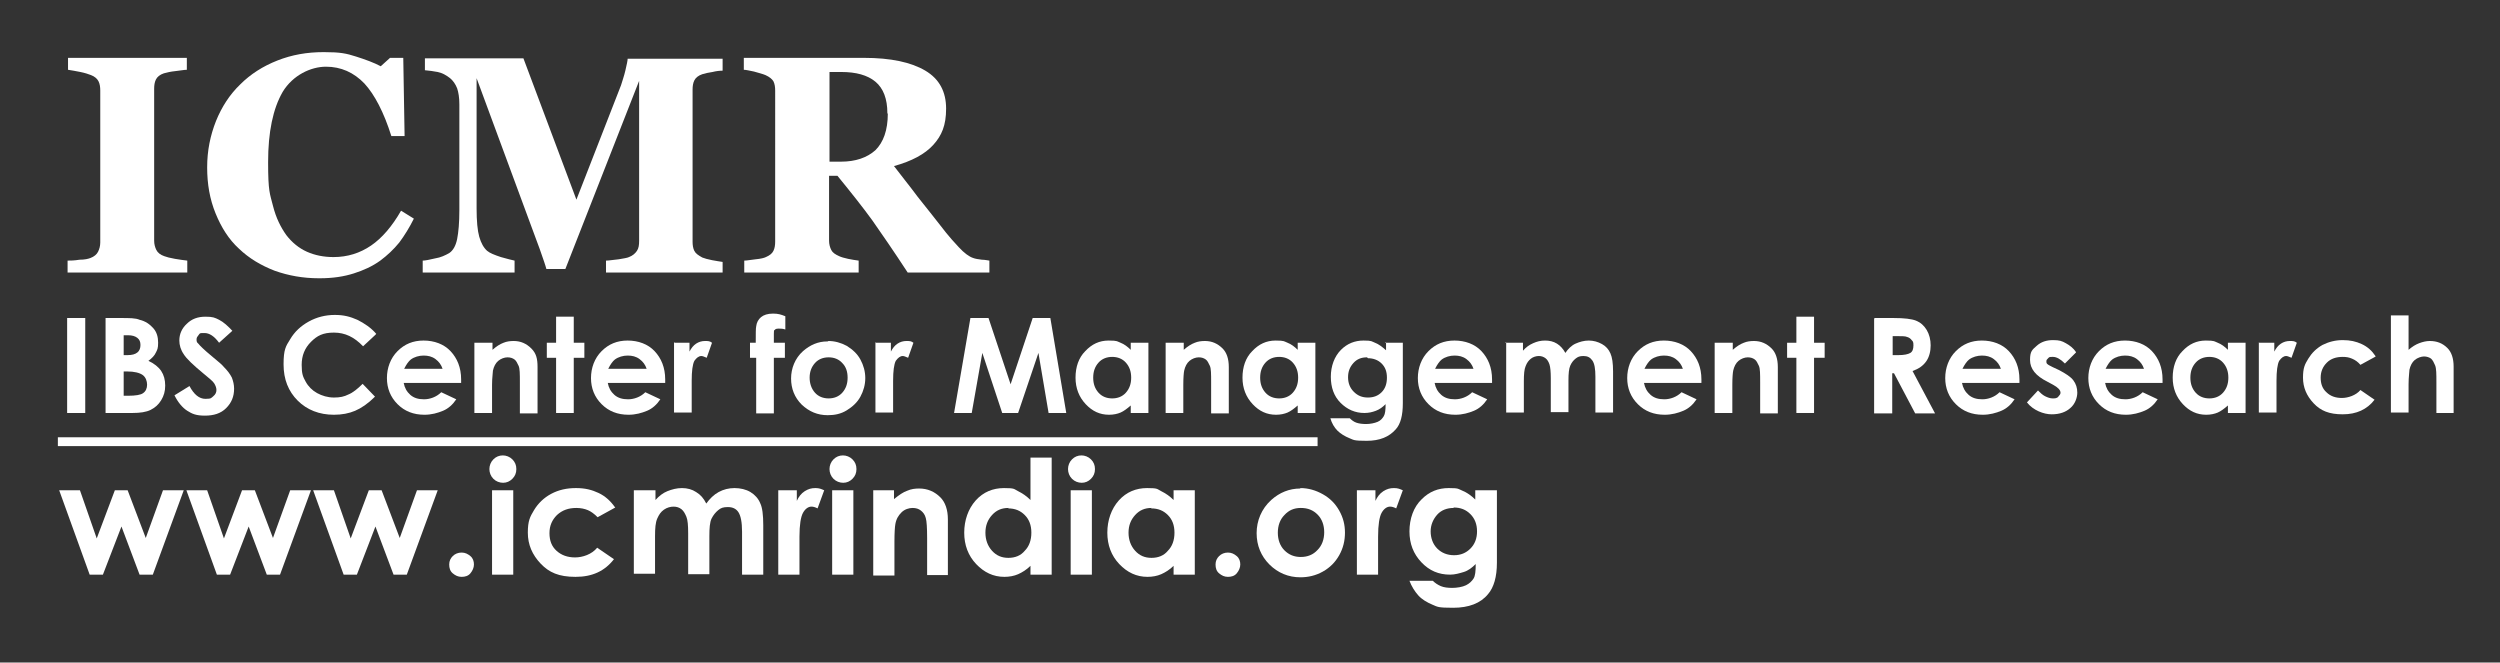 <?xml version="1.0" encoding="UTF-8"?>
<svg id="Layer_1" xmlns="http://www.w3.org/2000/svg" version="1.1" xmlns:xodm="http://www.corel.com/coreldraw/odm/2003" viewBox="0 0 566 150">
  <rect x="0" y="0" width="566" height="150" fill="#333333" stroke="none"/>
  <!-- Generator: Adobe Illustrator 29.3.0, SVG Export Plug-In . SVG Version: 2.1.0 Build 146)  -->
  <defs>
    <style>
      .st0 {
        fill: #fff;
      }

      .st1 {
        display: none;
        fill: #1a4771;
      }
    </style>
  </defs>
  <rect class="st1" width="566" height="150"/>
  <g>
    <g>
      <path class="st0" d="M42.2,61.7H15.3v-2.7c.6,0,1.5,0,2.7-.2,1.2,0,2-.2,2.5-.4.8-.3,1.4-.8,1.7-1.4s.5-1.3.5-2.1V20.5c0-.8-.1-1.5-.4-2.1s-.9-1.1-1.7-1.4c-.5-.2-1.4-.5-2.4-.7-1.1-.2-2-.4-2.8-.5v-2.7h26.9v2.7c-.7,0-1.5.2-2.6.3-1,.1-1.9.3-2.6.5-.9.3-1.5.8-1.8,1.4s-.4,1.3-.4,2.1v34.4c0,.8.2,1.5.5,2.1s.9,1.1,1.8,1.4c.5.2,1.3.4,2.4.6,1.1.2,2,.3,2.8.4v2.7h-.2Z"/>
      <path class="st0" d="M72.2,63c-3.6,0-6.9-.6-10-1.7-3.1-1.2-5.8-2.8-8.1-5-2.3-2.1-4-4.8-5.3-8s-1.9-6.6-1.9-10.4.7-7.2,2-10.5c1.3-3.2,3.1-6,5.5-8.3,2.3-2.3,5.1-4.1,8.4-5.4,3.3-1.3,6.7-1.9,10.5-1.9s5.1.3,7.3,1c2.2.7,4.1,1.4,5.6,2.2l2.1-1.9h3l.3,17.7h-3c-1.7-5.4-3.8-9.4-6.1-11.9-2.4-2.5-5.3-3.8-8.7-3.8s-7.5,1.9-9.8,5.7c-2.2,3.8-3.3,9.1-3.3,15.9s.4,7.1,1.1,9.9,1.8,4.9,3,6.6c1.3,1.7,2.9,3,4.7,3.8,1.8.8,3.8,1.2,6,1.2,3.2,0,6-.9,8.5-2.6,2.5-1.7,4.8-4.4,6.8-7.9l2.9,1.8c-1,2-2.1,3.8-3.3,5.4-1.3,1.6-2.7,2.9-4.3,4.1-1.8,1.3-3.8,2.2-6,2.9s-4.7,1.1-7.7,1.1h-.2Z"/>
      <path class="st0" d="M163.5,61.7h-26.3v-2.7c.8,0,1.7-.2,2.9-.3,1.1-.2,1.9-.3,2.3-.5.8-.3,1.4-.8,1.8-1.4.4-.6.5-1.3.5-2.3V18.3l-16.7,42.6h-4.3c-.2-.8-.7-2.2-1.5-4.5-.8-2.2-1.5-4-2-5.4l-12.3-33.3v29.5c0,2.8.2,5,.6,6.4s1,2.5,1.8,3.2c.6.5,1.6.9,3.1,1.4,1.5.4,2.5.7,3.1.8v2.7h-20.8v-2.7c.6,0,1.5-.2,2.8-.5,1.3-.2,2.3-.7,3.2-1.2.9-.6,1.5-1.7,1.8-3.2s.5-3.7.5-6.5v-24c0-1.5-.2-2.7-.5-3.6-.4-1-.9-1.7-1.6-2.3-.9-.7-1.8-1.2-2.8-1.4s-1.9-.3-2.9-.4v-2.7h22.3l12,32,10.1-25.9c.3-1,.7-2.1,1-3.4.3-1.3.5-2.2.5-2.6h21.5v2.7c-.7,0-1.5.1-2.3.3-.8.1-1.6.3-2.3.5-.9.3-1.5.8-1.8,1.4s-.4,1.3-.4,2.1v34.4c0,.8.1,1.5.4,2.1.3.6.9,1,1.8,1.5.5.2,1.2.4,2.2.6,1,.2,1.8.3,2.4.4v2.7-.3Z"/>
      <path class="st0" d="M224.1,61.7h-18.6c-3.2-4.9-5.9-8.8-8-11.8-2.1-2.9-4.8-6.3-7.9-10.1h-1.9v14.7c0,.8.2,1.5.5,2.1s.9,1,1.8,1.4c.4.2,1.1.4,2,.6.9.2,1.7.3,2.4.4v2.7h-25.9v-2.7c.7,0,1.5-.2,2.6-.3s1.9-.3,2.3-.5c.9-.4,1.4-.8,1.7-1.4.3-.6.4-1.3.4-2.1V20.5c0-.8-.1-1.5-.4-2.1-.3-.5-.9-1-1.8-1.4-.7-.3-1.6-.5-2.6-.8-1-.2-1.8-.4-2.3-.4v-2.7h27.2c6.1,0,10.7,1,13.9,2.9,3.2,1.9,4.7,4.8,4.7,8.6s-1,6.1-2.9,8.2c-1.9,2.1-4.9,3.7-8.9,4.8,1.5,2,3.4,4.3,5.4,7,2.1,2.6,4.2,5.3,6.4,8.1.7.9,1.7,2,2.9,3.3s2.3,2.1,3.2,2.4c.5.2,1.2.3,2,.4.8,0,1.4.2,1.7.2v2.7h.1ZM200.9,25.6c0-3.2-.9-5.6-2.7-7.1s-4.4-2.2-7.7-2.2h-2.7v20.3h2.6c3.3,0,5.9-.9,7.8-2.6,1.8-1.8,2.8-4.5,2.8-8.3h-.1Z"/>
    </g>
    <g>
      <path class="st0" d="M15.2,72h4.1v21.5h-4.1s0-21.5,0-21.5Z"/>
      <path class="st0" d="M23.9,93.5v-21.5h3.4c2,0,3.4,0,4.3.4,1.3.3,2.3,1,3.1,1.9s1.1,2,1.1,3.3-.2,1.6-.5,2.2c-.3.7-.9,1.3-1.7,1.9,1.3.6,2.3,1.4,2.9,2.3.6.9.9,2,.9,3.3s-.3,2.3-.9,3.3-1.4,1.7-2.4,2.2-2.4.7-4.1.7h-6.1ZM28,75.9v4.5h.9c1,0,1.7-.2,2.2-.6s.7-1,.7-1.7-.2-1.2-.7-1.6-1.2-.6-2.1-.6h-1.1.1ZM28,84.1v5.5h1c1.7,0,2.9-.2,3.4-.6.6-.4.9-1.1.9-1.9s-.3-1.7-1-2.2-1.9-.8-3.5-.8h-.9,0Z"/>
      <path class="st0" d="M52.6,74.9l-3,2.7c-1.1-1.5-2.2-2.2-3.3-2.2s-1,0-1.3.4-.5.6-.5,1,0,.7.4,1c.3.4,1.3,1.4,3,2.8,1.6,1.3,2.5,2.1,2.8,2.5.8.8,1.4,1.6,1.8,2.4.3.8.5,1.6.5,2.5,0,1.8-.6,3.2-1.8,4.4s-2.8,1.7-4.8,1.7-2.9-.4-4-1.1-2.1-1.9-2.9-3.5l3.4-2.1c1,1.9,2.2,2.9,3.6,2.9s1.3-.2,1.8-.6.7-.9.7-1.4-.2-1-.5-1.5-1.2-1.2-2.4-2.2c-2.3-1.9-3.9-3.4-4.5-4.4-.7-1-1-2.1-1-3.1,0-1.5.6-2.8,1.7-3.8,1.1-1.1,2.5-1.6,4.2-1.6s2.1.2,3.1.7,2,1.4,3.2,2.7l-.2-.2Z"/>
      <path class="st0" d="M85.1,75.7l-2.9,2.7c-2-2.1-4.1-3.1-6.6-3.1s-3.8.7-5.2,2.1c-1.4,1.4-2.1,3.1-2.1,5.2s.3,2.7.9,3.8,1.5,2,2.6,2.6,2.4,1,3.8,1,2.3-.2,3.3-.7c1-.4,2.1-1.3,3.2-2.4l2.8,2.9c-1.6,1.6-3.1,2.6-4.5,3.2s-3,.9-4.8.9c-3.3,0-6.1-1.1-8.2-3.2s-3.2-4.8-3.2-8.2.5-4.1,1.5-5.7c1-1.7,2.4-3,4.2-4s3.8-1.5,5.9-1.5,3.5.4,5.1,1.1c1.6.8,3.1,1.8,4.3,3.2h-.1Z"/>
      <path class="st0" d="M104.2,86.7h-12.8c.2,1.1.7,2,1.5,2.7s1.8,1,3.1,1,2.8-.5,3.9-1.6l3.4,1.6c-.8,1.2-1.8,2.1-3,2.6s-2.6.9-4.2.9c-2.5,0-4.5-.8-6.1-2.4s-2.4-3.6-2.4-5.9.8-4.5,2.4-6.1,3.5-2.4,5.9-2.4,4.6.8,6.1,2.4,2.4,3.7,2.4,6.4v.8h-.2ZM100.2,83.5c-.3-.9-.8-1.6-1.6-2.2-.8-.6-1.7-.8-2.7-.8s-2.1.3-2.9.9c-.5.4-1,1.1-1.5,2.1h8.7Z"/>
      <path class="st0" d="M107.5,77.6h4v1.6c.9-.8,1.7-1.3,2.5-1.6.7-.3,1.5-.4,2.3-.4,1.6,0,2.9.6,4,1.7s1.4,2.3,1.4,4.2v10.5h-4v-7c0-1.9,0-3.2-.3-3.8s-.5-1.1-.9-1.4-.9-.5-1.6-.5-1.5.3-2.1.8-1,1.3-1.2,2.2c0,.5-.2,1.6-.2,3.2v6.4h-4v-15.9h0Z"/>
      <path class="st0" d="M125.9,71.7h4v5.9h2.4v3.4h-2.4v12.5h-4v-12.5h-2.1v-3.4h2.1s0-5.9,0-5.9Z"/>
      <path class="st0" d="M150.4,86.7h-12.8c.2,1.1.7,2,1.5,2.7s1.8,1,3.1,1,2.8-.5,3.9-1.6l3.4,1.6c-.8,1.2-1.8,2.1-3,2.6s-2.6.9-4.2.9c-2.5,0-4.5-.8-6.1-2.4s-2.4-3.6-2.4-5.9.8-4.5,2.4-6.1c1.6-1.6,3.5-2.4,5.9-2.4s4.6.8,6.1,2.4,2.4,3.7,2.4,6.4v.8h-.2ZM146.4,83.5c-.3-.9-.8-1.6-1.6-2.2s-1.7-.8-2.7-.8-2.1.3-2.9.9c-.5.4-1,1.1-1.5,2.1h8.7Z"/>
      <path class="st0" d="M152.7,77.6h3.4v2c.4-.8.9-1.4,1.5-1.8s1.3-.6,2-.6,1.1,0,1.6.4l-1.2,3.4c-.5-.2-.9-.4-1.2-.4-.6,0-1.1.4-1.6,1.1-.4.8-.6,2.3-.6,4.5v7.2h-4v-15.9h.1Z"/>
      <path class="st0" d="M169.7,77.6h1.4c0-2.1,0-3.3.1-3.7.1-.9.5-1.6,1.1-2.1s1.5-.8,2.7-.8,1.8.2,2.8.6v3c-.6-.2-1-.2-1.4-.2s-.8,0-1,.3c-.2,0-.2.4-.2.9v2h2.5v3.4h-2.5v12.6h-4v-12.6h-1.4v-3.4h-.1Z"/>
      <path class="st0" d="M187.5,77.2c1.5,0,2.9.4,4.2,1.1,1.3.8,2.4,1.8,3.1,3.1s1.1,2.7,1.1,4.2-.4,2.9-1.1,4.2c-.7,1.3-1.8,2.3-3.1,3.1s-2.7,1.1-4.3,1.1c-2.3,0-4.2-.8-5.9-2.4-1.6-1.6-2.4-3.6-2.4-5.9s.9-4.6,2.7-6.2c1.6-1.4,3.4-2.2,5.5-2.2h.2ZM187.6,80.9c-1.2,0-2.3.4-3.1,1.3s-1.2,2-1.2,3.3.4,2.5,1.2,3.4,1.9,1.3,3.1,1.3,2.3-.4,3.1-1.3,1.2-2,1.2-3.4-.4-2.5-1.2-3.3c-.8-.9-1.9-1.3-3.1-1.3Z"/>
      <path class="st0" d="M198.3,77.6h3.4v2c.4-.8.9-1.4,1.5-1.8s1.3-.6,2-.6,1.1,0,1.6.4l-1.2,3.4c-.5-.2-.9-.4-1.2-.4-.6,0-1.1.4-1.6,1.1-.4.8-.6,2.3-.6,4.5v7.2h-4v-15.9h.1Z"/>
      <path class="st0" d="M219.8,72h4l5,15,5-15h4l3.6,21.5h-4l-2.3-13.6-4.6,13.6h-3.6l-4.5-13.6-2.4,13.6h-4l3.7-21.5h.1Z"/>
      <path class="st0" d="M256,77.6h4v15.9h-4v-1.7c-.8.7-1.6,1.3-2.3,1.6s-1.6.5-2.6.5c-2.1,0-3.8-.8-5.3-2.4s-2.3-3.6-2.3-6,.7-4.5,2.2-6c1.5-1.6,3.2-2.4,5.3-2.4s1.9.2,2.7.5,1.6.9,2.3,1.6v-1.8.2ZM251.8,80.8c-1.2,0-2.3.4-3.1,1.3s-1.2,2-1.2,3.4.4,2.5,1.2,3.4,1.9,1.3,3.1,1.3,2.3-.4,3.1-1.3,1.2-2,1.2-3.4-.4-2.5-1.2-3.4-1.9-1.3-3.1-1.3Z"/>
      <path class="st0" d="M264,77.6h4v1.6c.9-.8,1.7-1.3,2.5-1.6.7-.3,1.5-.4,2.3-.4,1.6,0,2.9.6,4,1.7.9.9,1.4,2.3,1.4,4.2v10.5h-4v-7c0-1.9,0-3.2-.3-3.8s-.5-1.1-.9-1.4-.9-.5-1.6-.5-1.5.3-2.1.8-1,1.3-1.2,2.2c-.1.5-.2,1.6-.2,3.2v6.4h-4v-15.9h.1Z"/>
      <path class="st0" d="M293.8,77.6h4v15.9h-4v-1.7c-.8.7-1.6,1.3-2.3,1.6s-1.6.5-2.6.5c-2.1,0-3.8-.8-5.3-2.4s-2.3-3.6-2.3-6,.7-4.5,2.2-6c1.5-1.6,3.2-2.4,5.3-2.4s1.9.2,2.7.5,1.6.9,2.3,1.6v-1.8.2ZM289.6,80.8c-1.2,0-2.3.4-3.1,1.3s-1.2,2-1.2,3.4.4,2.5,1.2,3.4,1.9,1.3,3.1,1.3,2.3-.4,3.1-1.3,1.2-2,1.2-3.4-.4-2.5-1.2-3.4-1.9-1.3-3.1-1.3Z"/>
      <path class="st0" d="M313.6,77.6h4v13.7c0,2.7-.5,4.7-1.6,5.9-1.5,1.7-3.6,2.6-6.6,2.6s-2.9-.2-3.9-.6-2-1-2.7-1.7-1.3-1.7-1.6-2.8h4.4c.4.4.9.8,1.5,1s1.3.3,2.2.3,1.9-.2,2.6-.5,1.1-.8,1.4-1.3.4-1.4.4-2.7c-.7.7-1.4,1.2-2.2,1.5s-1.6.5-2.6.5c-2.1,0-3.9-.8-5.4-2.3s-2.2-3.5-2.2-5.9.8-4.6,2.3-6.1c1.4-1.4,3.1-2.1,5.1-2.1s1.8.2,2.6.5c.8.3,1.6.9,2.5,1.7v-1.8h-.2ZM309.5,80.9c-1.3,0-2.3.4-3.1,1.3s-1.2,1.9-1.2,3.2.4,2.4,1.3,3.3,1.9,1.3,3.2,1.3,2.3-.4,3.1-1.2c.8-.8,1.2-1.9,1.2-3.3s-.4-2.4-1.2-3.2-1.9-1.2-3.1-1.2l-.2-.2Z"/>
      <path class="st0" d="M337.6,86.7h-12.8c.2,1.1.7,2,1.5,2.7s1.8,1,3.1,1,2.8-.5,3.9-1.6l3.4,1.6c-.8,1.2-1.8,2.1-3,2.6s-2.6.9-4.2.9c-2.5,0-4.5-.8-6.1-2.4s-2.4-3.6-2.4-5.9.8-4.5,2.4-6.1,3.5-2.4,5.9-2.4,4.6.8,6.1,2.4,2.4,3.7,2.4,6.4v.8h-.2ZM333.6,83.5c-.3-.9-.8-1.6-1.6-2.2-.8-.6-1.7-.8-2.7-.8s-2.1.3-2.9.9c-.5.4-1,1.1-1.5,2.1h8.7Z"/>
      <path class="st0" d="M340.8,77.6h4v1.8c.7-.8,1.4-1.3,2.3-1.7s1.7-.6,2.7-.6,1.9.2,2.7.7c.8.5,1.4,1.2,1.9,2.1.6-.9,1.4-1.7,2.3-2.1s1.9-.7,3-.7,2.1.3,3,.8,1.5,1.2,1.9,2.1.6,2.2.6,4.1v9.3h-4v-8.1c0-1.8-.2-3-.7-3.7s-1.1-1-2-1-1.3.2-1.8.6-.9.9-1.2,1.6-.4,1.8-.4,3.3v7.2h-4v-7.7c0-1.4-.1-2.5-.3-3.1-.2-.6-.5-1.1-.9-1.4s-.9-.5-1.5-.5-1.3.2-1.8.6-.9.9-1.2,1.7c-.3.7-.4,1.8-.4,3.4v7.1h-4v-15.9h-.2Z"/>
      <path class="st0" d="M385,86.7h-12.8c.2,1.1.7,2,1.5,2.7s1.8,1,3.1,1,2.8-.5,3.9-1.6l3.4,1.6c-.8,1.2-1.8,2.1-3,2.6s-2.6.9-4.2.9c-2.5,0-4.5-.8-6.1-2.4s-2.4-3.6-2.4-5.9.8-4.5,2.4-6.1,3.5-2.4,5.9-2.4,4.6.8,6.1,2.4,2.4,3.7,2.4,6.4v.8h-.2ZM381,83.5c-.3-.9-.8-1.6-1.6-2.2-.8-.6-1.7-.8-2.7-.8s-2.1.3-2.9.9c-.5.4-1,1.1-1.5,2.1h8.7Z"/>
      <path class="st0" d="M388.3,77.6h4v1.6c.9-.8,1.7-1.3,2.5-1.6.7-.3,1.5-.4,2.3-.4,1.6,0,2.9.6,4,1.7.9.9,1.4,2.3,1.4,4.2v10.5h-4v-7c0-1.9,0-3.2-.3-3.8s-.5-1.1-.9-1.4-.9-.5-1.6-.5-1.5.3-2.1.8-1,1.3-1.2,2.2c-.1.5-.2,1.6-.2,3.2v6.4h-4v-15.9h.1Z"/>
      <path class="st0" d="M406.7,71.7h4v5.9h2.4v3.4h-2.4v12.5h-4v-12.5h-2.1v-3.4h2.1v-5.9Z"/>
      <path class="st0" d="M424.4,72h4.3c2.4,0,4.1.2,5.1.6s1.8,1.1,2.4,2.1.9,2.2.9,3.5-.3,2.6-1,3.6-1.7,1.7-3.1,2.2l5.1,9.6h-4.5l-4.8-9.1h-.4v9.1h-4.1v-21.5h.1ZM428.5,80.4h1.3c1.3,0,2.2-.2,2.7-.5s.7-.9.7-1.7-.1-.9-.4-1.2c-.2-.3-.6-.6-1-.7-.4-.2-1.2-.2-2.2-.2h-1.1v4.4h0Z"/>
      <path class="st0" d="M457,86.7h-12.8c.2,1.1.7,2,1.5,2.7s1.8,1,3.1,1,2.8-.5,3.9-1.6l3.4,1.6c-.8,1.2-1.8,2.1-3,2.6s-2.6.9-4.2.9c-2.5,0-4.5-.8-6.1-2.4s-2.4-3.6-2.4-5.9.8-4.5,2.4-6.1,3.5-2.4,5.9-2.4,4.6.8,6.1,2.4,2.4,3.7,2.4,6.4v.8h-.2ZM453,83.5c-.3-.9-.8-1.6-1.6-2.2-.8-.6-1.7-.8-2.7-.8s-2.1.3-2.9.9c-.5.4-1,1.1-1.5,2.1h8.7Z"/>
      <path class="st0" d="M470,79.8l-2.5,2.5c-1-1-1.9-1.5-2.7-1.5s-.8,0-1.1.3-.4.4-.4.7,0,.4.2.6.6.4,1.2.7l1.5.7c1.5.8,2.6,1.5,3.2,2.3s.9,1.7.9,2.8-.5,2.6-1.6,3.5c-1,.9-2.4,1.4-4.2,1.4s-4.2-.9-5.6-2.7l2.5-2.7c.5.5,1,1,1.6,1.3s1.2.5,1.7.5,1,0,1.3-.4.5-.5.5-.9c0-.6-.6-1.2-1.7-1.8l-1.3-.7c-2.6-1.3-3.9-2.9-3.9-4.9s.5-2.3,1.5-3.2,2.2-1.3,3.7-1.3,2,.2,2.9.7,1.7,1.1,2.3,2h0Z"/>
      <path class="st0" d="M489.4,86.7h-12.8c.2,1.1.7,2,1.5,2.7s1.8,1,3.1,1,2.8-.5,3.9-1.6l3.4,1.6c-.8,1.2-1.8,2.1-3,2.6s-2.6.9-4.2.9c-2.5,0-4.5-.8-6.1-2.4s-2.4-3.6-2.4-5.9.8-4.5,2.4-6.1,3.5-2.4,5.9-2.4,4.6.8,6.1,2.4,2.4,3.7,2.4,6.4v.8h-.2ZM485.4,83.5c-.3-.9-.8-1.6-1.6-2.2-.8-.6-1.7-.8-2.7-.8s-2.1.3-2.9.9c-.5.4-1,1.1-1.5,2.1h8.7Z"/>
      <path class="st0" d="M504.4,77.6h4v15.9h-4v-1.7c-.8.7-1.6,1.3-2.3,1.6s-1.6.5-2.6.5c-2.1,0-3.8-.8-5.3-2.4s-2.3-3.6-2.3-6,.7-4.5,2.2-6c1.5-1.6,3.2-2.4,5.3-2.4s1.9.2,2.7.5,1.6.9,2.3,1.6v-1.8.2ZM500.2,80.8c-1.2,0-2.3.4-3.1,1.3s-1.2,2-1.2,3.4.4,2.5,1.2,3.4,1.9,1.3,3.1,1.3,2.3-.4,3.1-1.3,1.2-2,1.2-3.4-.4-2.5-1.2-3.4-1.9-1.3-3.1-1.3Z"/>
      <path class="st0" d="M511.5,77.6h3.4v2c.4-.8.9-1.4,1.5-1.8s1.3-.6,2-.6,1.1,0,1.6.4l-1.2,3.4c-.5-.2-.9-.4-1.2-.4-.6,0-1.1.4-1.6,1.1-.4.8-.6,2.3-.6,4.5v7.2h-4v-15.9h0Z"/>
      <path class="st0" d="M537.7,80.8l-3.3,1.8c-.6-.7-1.2-1.1-1.9-1.4s-1.3-.4-2.1-.4c-1.5,0-2.7.4-3.6,1.3s-1.4,2-1.4,3.4.4,2.5,1.3,3.3c.9.9,2.1,1.3,3.5,1.3s3.2-.6,4.2-1.8l3.2,2.2c-1.7,2.2-4.1,3.3-7.2,3.3s-5-.8-6.6-2.5-2.4-3.6-2.4-5.8.4-3,1.2-4.3,1.8-2.3,3.2-3.1c1.4-.7,2.9-1.1,4.6-1.1s3,.3,4.3.9,2.3,1.5,3.1,2.7v.2Z"/>
      <path class="st0" d="M541.3,71.4h4v7.8c.8-.7,1.6-1.2,2.4-1.5s1.6-.5,2.4-.5c1.6,0,2.9.5,4,1.6.9.9,1.4,2.3,1.4,4.2v10.5h-3.9v-7c0-1.8,0-3.1-.3-3.8s-.5-1.1-.9-1.5c-.4-.3-1-.5-1.6-.5s-1.5.3-2.1.8-1,1.3-1.2,2.2c0,.5-.2,1.6-.2,3.3v6.4h-4v-22.1h0Z"/>
    </g>
    <g>
      <path class="st0" d="M13.4,111h4.7l3.8,10.9,4.1-10.9h2.9l4.1,10.8,3.9-10.8h4.7l-7,19.1h-3l-4.1-10.9-4.2,10.9h-3s-6.9-19.1-6.9-19.1Z"/>
      <path class="st0" d="M42.2,111h4.7l3.8,10.9,4.1-10.9h2.9l4.1,10.8,3.9-10.8h4.7l-7,19.1h-3l-4.1-10.9-4.2,10.9h-3s-6.9-19.1-6.9-19.1Z"/>
      <path class="st0" d="M70.9,111h4.7l3.8,10.9,4.1-10.9h2.9l4.1,10.8,3.9-10.8h4.7l-7,19.1h-3l-4.1-10.9-4.2,10.9h-3s-6.9-19.1-6.9-19.1Z"/>
      <path class="st0" d="M104.5,125.1c.8,0,1.4.3,2,.8s.8,1.2.8,1.9-.3,1.4-.8,2-1.2.8-2,.8-1.4-.3-2-.8-.8-1.2-.8-2,.3-1.4.8-1.9,1.2-.8,2-.8Z"/>
      <path class="st0" d="M113.8,103.1c.8,0,1.6.3,2.2.9s.9,1.3.9,2.2-.3,1.6-.9,2.2-1.3.9-2.1.9-1.6-.3-2.2-.9-.9-1.4-.9-2.2.3-1.6.9-2.2,1.3-.9,2.2-.9h0ZM111.4,111h4.8v19.1h-4.8v-19.1Z"/>
      <path class="st0" d="M139.3,114.9l-4,2.2c-.8-.8-1.5-1.3-2.2-1.6s-1.6-.5-2.6-.5c-1.8,0-3.2.5-4.4,1.6-1.1,1.1-1.7,2.4-1.7,4.1s.5,3,1.6,4,2.5,1.5,4.2,1.5,3.8-.7,5-2.2l3.8,2.6c-2.1,2.7-4.9,4-8.7,4s-6-1-7.9-3-2.9-4.3-2.9-7,.5-3.6,1.4-5.1,2.2-2.8,3.9-3.7,3.5-1.3,5.6-1.3,3.6.4,5.1,1.1,2.7,1.8,3.7,3.2h0Z"/>
      <path class="st0" d="M143.6,111h4.8v2.2c.8-.9,1.7-1.6,2.7-2s2.1-.7,3.3-.7,2.3.3,3.2.9c1,.6,1.7,1.4,2.3,2.6.8-1.1,1.7-2,2.8-2.6s2.3-.9,3.6-.9,2.6.3,3.6.9,1.8,1.5,2.2,2.5c.5,1,.7,2.7.7,5v11.2h-4.8v-9.7c0-2.2-.3-3.6-.8-4.4s-1.3-1.2-2.4-1.2-1.6.2-2.2.7-1.1,1.1-1.5,1.9-.5,2.2-.5,4v8.6h-4.8v-9.3c0-1.7-.1-3-.4-3.7s-.6-1.3-1.1-1.7c-.5-.4-1.1-.6-1.8-.6s-1.5.2-2.2.7-1.1,1.1-1.5,2-.5,2.2-.5,4v8.5h-4.8v-19.1.2Z"/>
      <path class="st0" d="M176.3,111h4.1v2.4c.4-.9,1-1.7,1.8-2.2s1.5-.7,2.4-.7,1.3.2,2,.5l-1.5,4.1c-.6-.3-1-.4-1.4-.4-.7,0-1.4.5-1.9,1.4s-.8,2.7-.8,5.4v8.6h-4.8v-19.1h0Z"/>
      <path class="st0" d="M190.8,103.1c.8,0,1.6.3,2.2.9.6.6.9,1.3.9,2.2s-.3,1.6-.9,2.2c-.6.6-1.3.9-2.1.9s-1.6-.3-2.2-.9-.9-1.4-.9-2.2.3-1.6.9-2.2c.6-.6,1.3-.9,2.2-.9h0ZM188.4,111h4.8v19.1h-4.8v-19.1Z"/>
      <path class="st0" d="M197.6,111h4.8v2c1.1-.9,2.1-1.6,3-1.9.9-.4,1.8-.5,2.7-.5,1.9,0,3.5.7,4.8,2,1.1,1.1,1.7,2.8,1.7,5v12.6h-4.7v-8.4c0-2.3-.1-3.8-.3-4.5-.2-.8-.6-1.3-1.1-1.7-.5-.4-1.1-.6-1.9-.6s-1.8.3-2.5,1-1.2,1.5-1.4,2.7c-.1.6-.2,1.9-.2,3.9v7.7h-4.8v-19.3Z"/>
      <path class="st0" d="M233.3,103.6h4.8v26.5h-4.8v-2c-.9.9-1.9,1.5-2.8,1.9s-2,.6-3.1.6c-2.5,0-4.6-1-6.4-2.9-1.8-1.9-2.7-4.3-2.7-7.1s.9-5.4,2.6-7.3,3.9-2.8,6.4-2.8,2.2.2,3.2.7,1.9,1.1,2.8,2v-9.5h0ZM228.3,115c-1.5,0-2.7.5-3.7,1.6s-1.5,2.4-1.5,4,.5,3,1.5,4.1,2.2,1.6,3.7,1.6,2.8-.5,3.7-1.6c1-1,1.5-2.4,1.5-4.1s-.5-3-1.5-4-2.2-1.5-3.8-1.5h.1Z"/>
      <path class="st0" d="M244.8,103.1c.8,0,1.6.3,2.2.9.6.6.9,1.3.9,2.2s-.3,1.6-.9,2.2c-.6.6-1.3.9-2.1.9s-1.6-.3-2.2-.9-.9-1.4-.9-2.2.3-1.6.9-2.2c.6-.6,1.3-.9,2.2-.9h0ZM242.4,111h4.8v19.1h-4.8v-19.1Z"/>
      <path class="st0" d="M265.7,111h4.8v19.1h-4.8v-2c-.9.9-1.9,1.5-2.8,1.9s-2,.6-3.1.6c-2.5,0-4.6-1-6.4-2.9-1.8-1.9-2.7-4.3-2.7-7.1s.9-5.4,2.6-7.3,3.9-2.8,6.4-2.8,2.2.2,3.2.7,1.9,1.1,2.8,2v-2.1h0ZM260.7,115c-1.5,0-2.7.5-3.7,1.6s-1.5,2.4-1.5,4,.5,3,1.5,4.1,2.2,1.6,3.7,1.6,2.8-.5,3.7-1.6c1-1,1.5-2.4,1.5-4.1s-.5-3-1.5-4-2.2-1.5-3.8-1.5h0Z"/>
      <path class="st0" d="M278,125.1c.8,0,1.4.3,2,.8s.8,1.2.8,1.9-.3,1.4-.8,2-1.2.8-2,.8-1.4-.3-2-.8-.8-1.2-.8-2,.3-1.4.8-1.9,1.2-.8,2-.8Z"/>
      <path class="st0" d="M294.4,110.5c1.8,0,3.5.5,5.1,1.4s2.8,2.1,3.7,3.7,1.3,3.2,1.3,5-.4,3.5-1.3,5.1-2.1,2.8-3.7,3.7-3.3,1.3-5.1,1.3c-2.7,0-5.1-1-7-2.9s-2.9-4.3-2.9-7.1,1.1-5.5,3.3-7.5c1.9-1.7,4.1-2.6,6.6-2.6h0ZM294.5,115c-1.5,0-2.7.5-3.7,1.6-1,1-1.5,2.4-1.5,4s.5,3,1.5,4,2.2,1.5,3.7,1.5,2.8-.5,3.8-1.6c1-1,1.5-2.4,1.5-4s-.5-3-1.5-4-2.2-1.5-3.8-1.5Z"/>
      <path class="st0" d="M307.3,111h4.1v2.4c.4-.9,1-1.7,1.8-2.2s1.5-.7,2.4-.7,1.3.2,2,.5l-1.5,4.1c-.6-.3-1-.4-1.4-.4-.7,0-1.4.5-1.9,1.4s-.8,2.7-.8,5.4v8.6h-4.8v-19.1h0Z"/>
      <path class="st0" d="M334.1,111h4.8v16.4c0,3.2-.7,5.6-2,7.1-1.7,2.1-4.4,3.1-7.9,3.1s-3.5-.2-4.7-.7-2.4-1.2-3.2-2.1-1.5-2-2-3.3h5.3c.5.5,1.1.9,1.8,1.2s1.6.4,2.6.4,2.3-.2,3.1-.6,1.3-.9,1.7-1.5.5-1.7.5-3.3c-.8.8-1.7,1.5-2.7,1.8s-2,.6-3.1.6c-2.6,0-4.7-.9-6.5-2.8s-2.7-4.2-2.7-7,.9-5.5,2.8-7.3c1.7-1.7,3.7-2.5,6.1-2.5s2.1.2,3.1.6,2,1.1,2.9,2v-2.1h.1ZM329.1,115c-1.5,0-2.8.5-3.7,1.5s-1.5,2.3-1.5,3.8.5,2.9,1.5,3.9,2.3,1.5,3.8,1.5,2.7-.5,3.7-1.5,1.5-2.3,1.5-3.9-.5-2.9-1.5-3.9-2.2-1.5-3.8-1.5h0Z"/>
    </g>
    <rect class="st0" x="13.1" y="99" width="285.2" height="2"/>
  </g>
</svg>